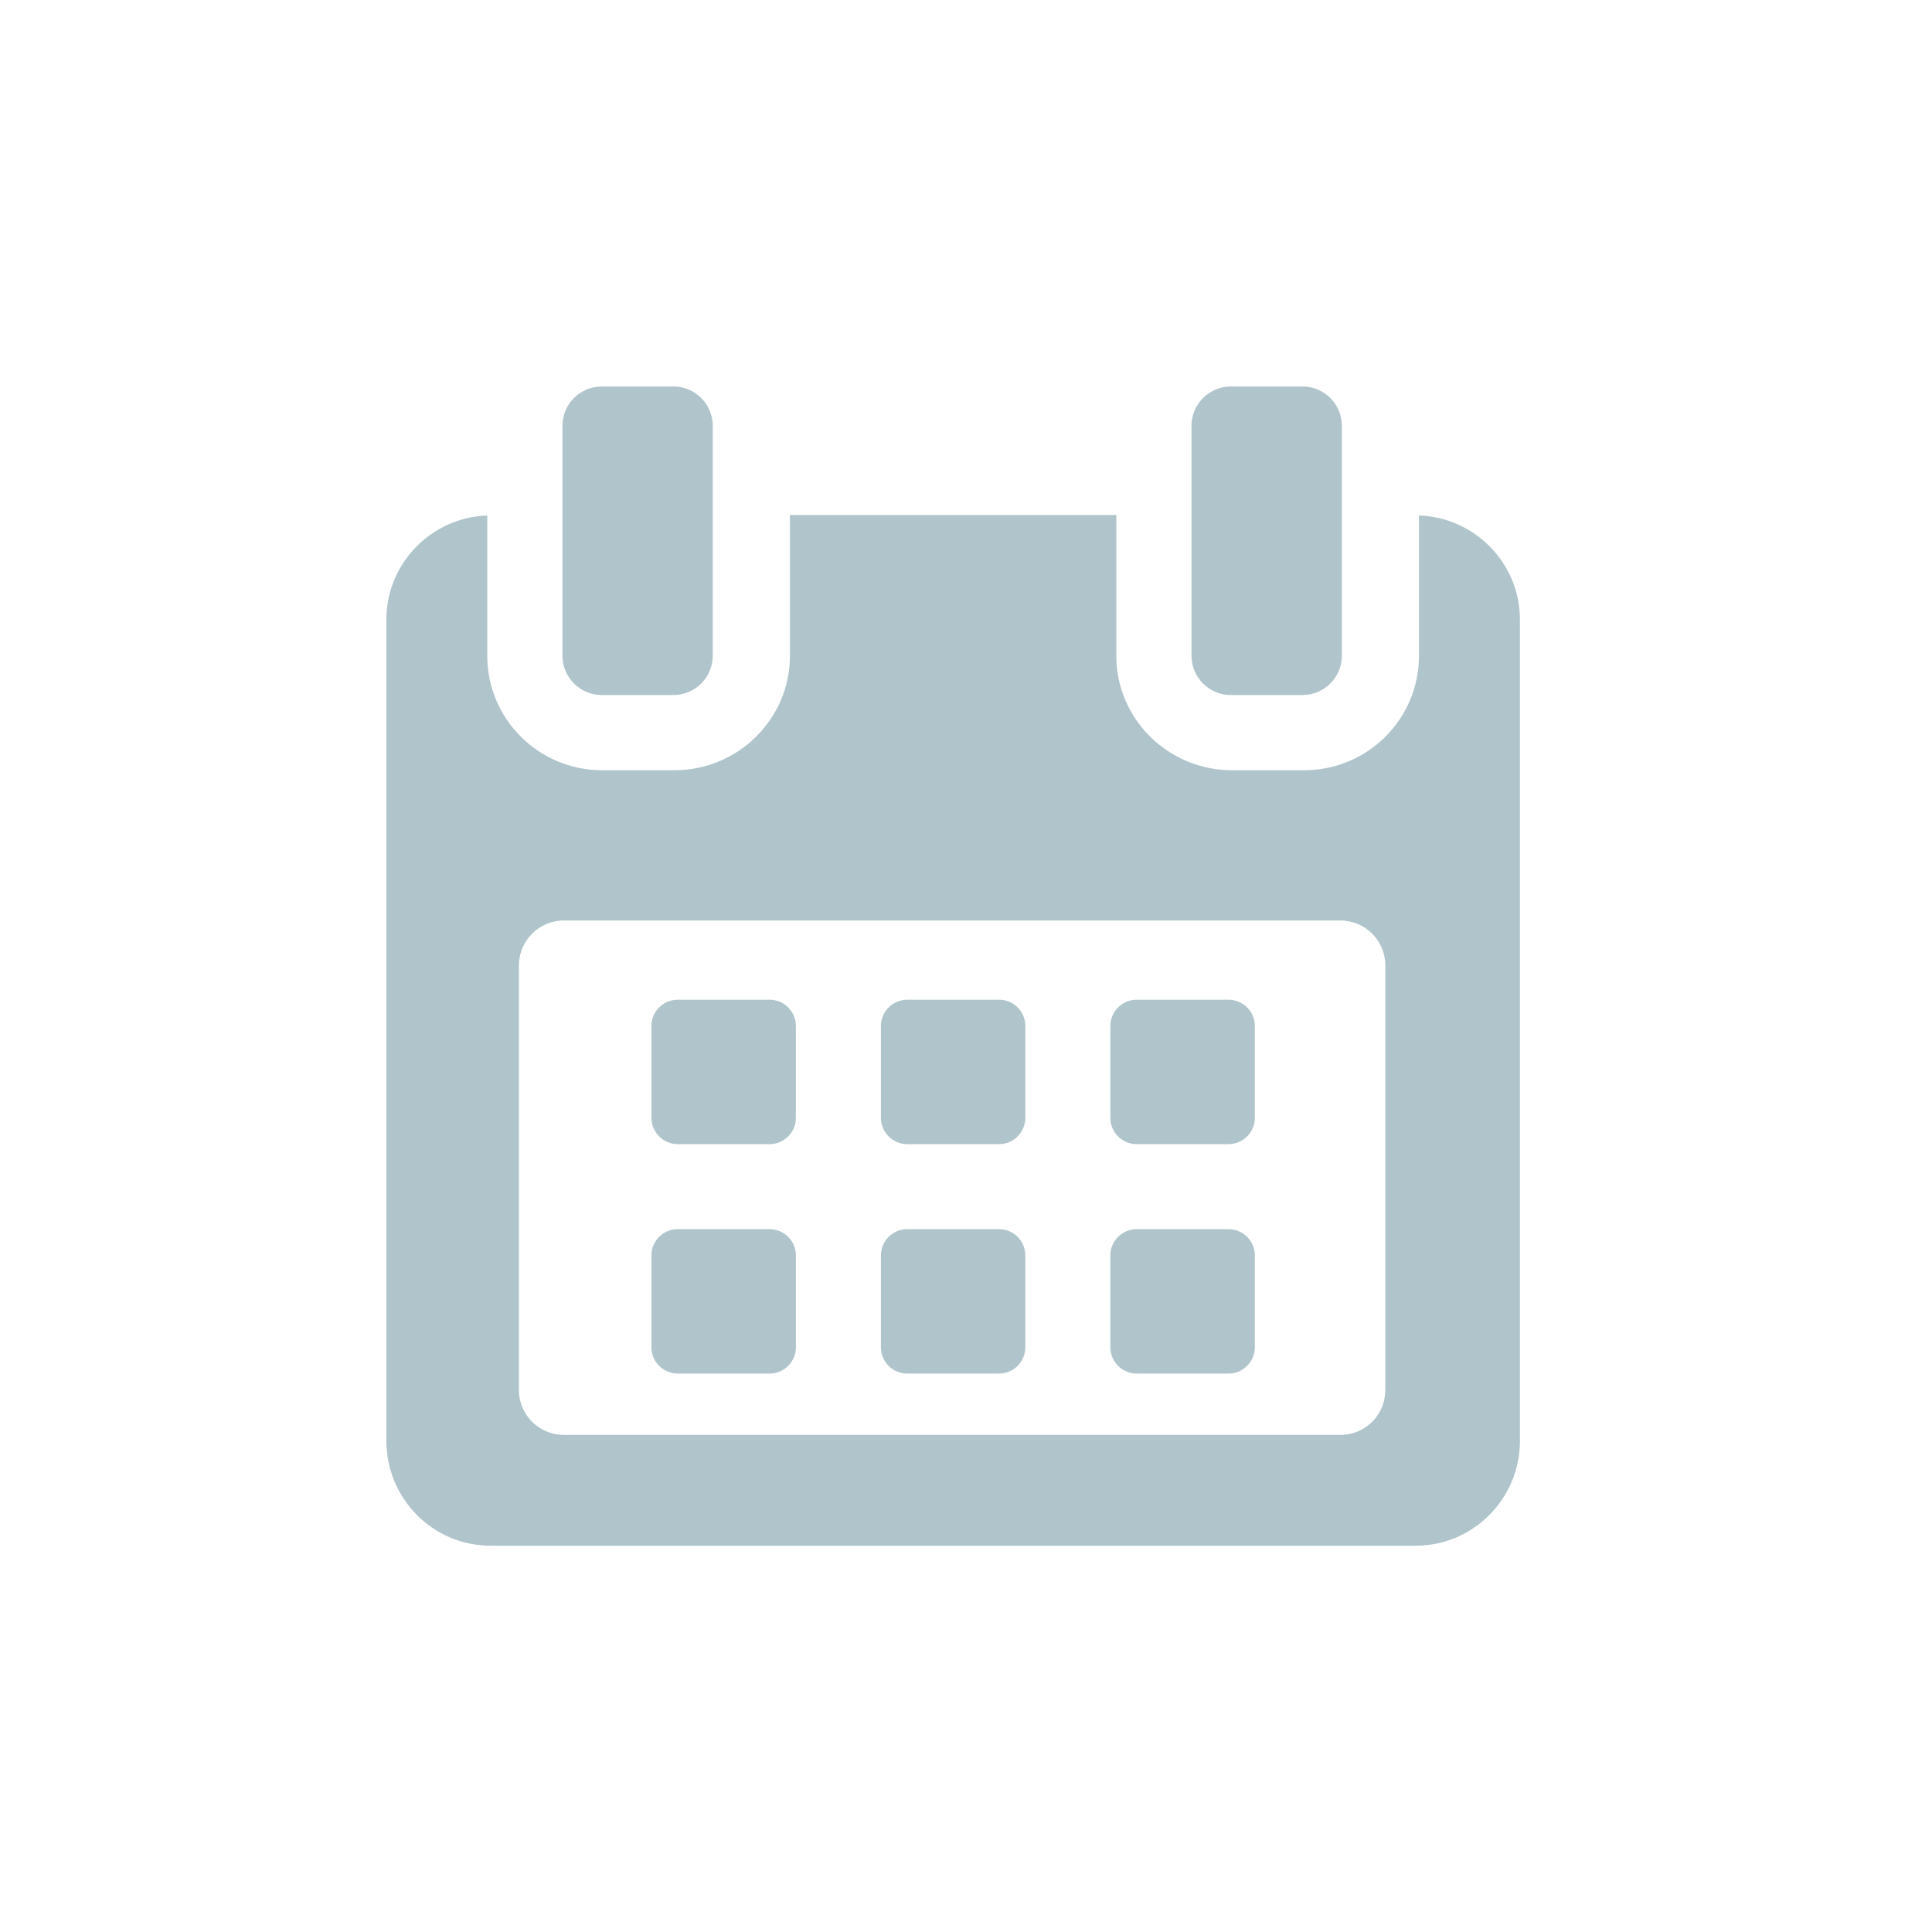 <svg width="24" height="24" viewBox="0 0 24 24" fill="none" xmlns="http://www.w3.org/2000/svg">
<path fill-rule="evenodd" clip-rule="evenodd" d="M7.476 8.634H8.365C8.635 8.634 8.854 8.415 8.854 8.145V5.29C8.854 5.02 8.635 4.801 8.365 4.801H7.476C7.205 4.801 6.987 5.02 6.987 5.29V8.145C6.987 8.415 7.205 8.634 7.476 8.634ZM17.627 8.146V6.404C18.315 6.425 18.881 6.994 18.881 7.694V17.902C18.881 18.614 18.302 19.201 17.59 19.201H6.091C5.378 19.201 4.8 18.615 4.8 17.902V7.694C4.8 6.994 5.365 6.425 6.053 6.404V8.146C6.053 8.933 6.692 9.568 7.479 9.568H8.379C9.166 9.568 9.813 8.933 9.813 8.146V6.398H13.867V8.146C13.867 8.933 14.514 9.568 15.302 9.568H16.201C16.988 9.568 17.627 8.933 17.627 8.146ZM16.651 17.825C16.96 17.825 17.209 17.575 17.209 17.267L17.209 11.994C17.209 11.685 16.96 11.435 16.651 11.435H7.004C6.696 11.435 6.446 11.685 6.446 11.994V17.267C6.446 17.575 6.696 17.825 7.004 17.825H16.651ZM9.887 12.745C9.887 12.565 9.74 12.419 9.56 12.419H8.419C8.239 12.419 8.092 12.565 8.092 12.745V13.886C8.092 14.066 8.239 14.213 8.419 14.213H9.56C9.74 14.213 9.887 14.066 9.887 13.886V12.745ZM12.737 12.745C12.737 12.565 12.591 12.419 12.411 12.419H11.27C11.09 12.419 10.943 12.565 10.943 12.745V13.886C10.943 14.066 11.09 14.213 11.27 14.213H12.411C12.591 14.213 12.737 14.066 12.737 13.886V12.745ZM15.261 12.419C15.441 12.419 15.588 12.565 15.588 12.745V13.886C15.588 14.066 15.441 14.213 15.261 14.213H14.12C13.94 14.213 13.793 14.066 13.793 13.886V12.745C13.793 12.565 13.94 12.419 14.12 12.419H15.261ZM9.887 15.596C9.887 15.415 9.74 15.269 9.56 15.269H8.419C8.239 15.269 8.092 15.415 8.092 15.596V16.736C8.092 16.917 8.239 17.063 8.419 17.063H9.56C9.74 17.063 9.887 16.917 9.887 16.736V15.596ZM12.411 15.269C12.591 15.269 12.737 15.415 12.737 15.596V16.736C12.737 16.917 12.591 17.063 12.411 17.063H11.27C11.09 17.063 10.943 16.917 10.943 16.736V15.596C10.943 15.415 11.09 15.269 11.27 15.269H12.411ZM15.588 15.596C15.588 15.415 15.441 15.269 15.261 15.269H14.12C13.94 15.269 13.793 15.415 13.793 15.596V16.736C13.793 16.917 13.94 17.063 14.12 17.063H15.261C15.441 17.063 15.588 16.917 15.588 16.736V15.596ZM16.18 8.634H15.29C15.02 8.634 14.801 8.415 14.801 8.145V5.29C14.801 5.02 15.02 4.801 15.29 4.801H16.18C16.45 4.801 16.669 5.02 16.669 5.29V8.145C16.669 8.415 16.45 8.634 16.18 8.634Z" fill="#AFC5CB"/>
</svg>
